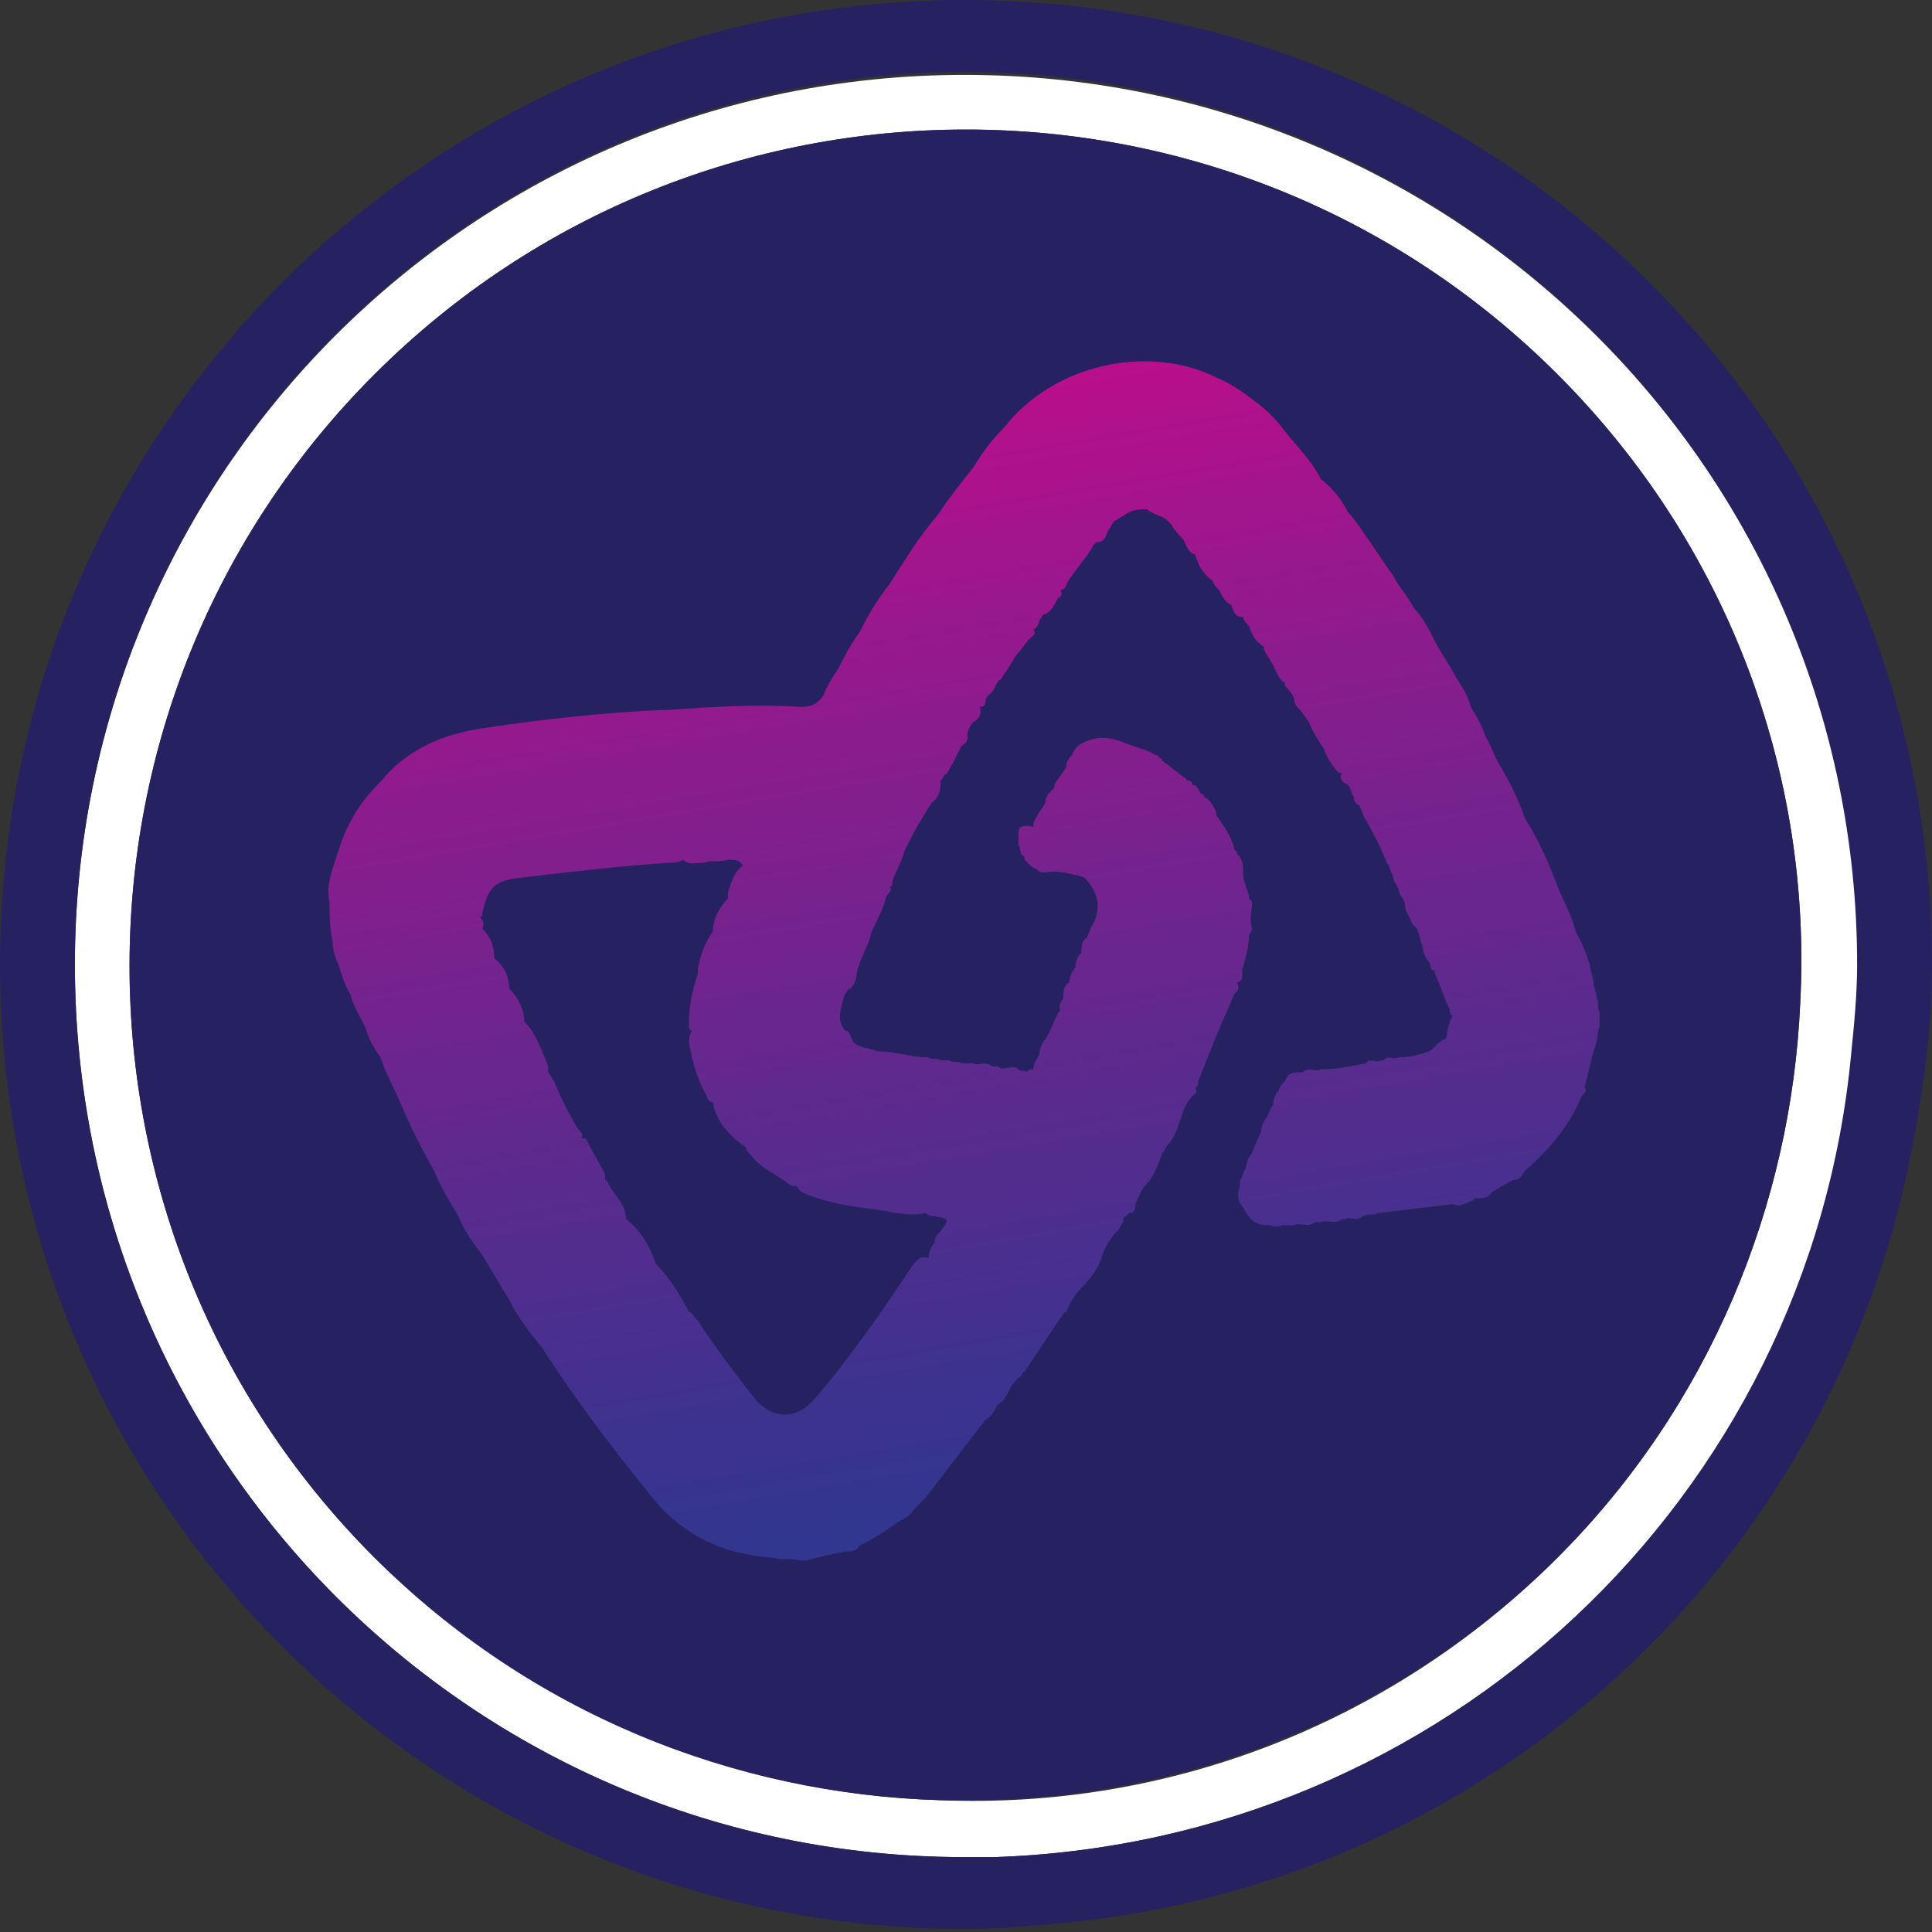 <?xml version="1.0" encoding="utf-8"?>
<!-- Roman Inozemtsev: https://github.com/mir-one/  -->
<svg version="1.1" id="Слой_1" xmlns="http://www.w3.org/2000/svg" xmlns:xlink="http://www.w3.org/1999/xlink" x="0px" y="0px"
	 viewBox="0 0 64.5 64.5" style="enable-background:new 0 0 64.5 64.5;" xml:space="preserve">
<rect x="0" y="0" width="64.5" height="64.5" fill="#333333" stroke="none"/>
<style type="text/css">
	.st0{fill:#FFFFFF;}
	.st1{fill:#262261;}
	.st2{fill:url(#SVGID_1_);}
</style>
<path class="st0" d="M32.2,2.5C15.8,2.5,2.5,15.8,2.5,32.2C2.5,48.7,15.8,62,32.2,62c0.3,0,0.6,0,1,0c15-0.5,27.2-12,28.7-26.7
	c0.1-1,0.2-2,0.2-3C62,15.8,48.7,2.5,32.2,2.5z M52,52c-5.7,5.7-13.2,8.4-20.6,8.1c-6.8-0.2-13.6-2.9-18.9-8.1
	c-10.9-10.9-10.9-28.6,0-39.5C23.4,1.6,41.1,1.6,52,12.5c5.8,5.8,8.5,13.5,8.1,21C59.8,40.2,57.1,46.9,52,52z"/>
<path class="st1" d="M32.2,0C14.4,0,0,14.4,0,32.2s14.4,32.2,32.2,32.2c1.1,0,2.2-0.1,3.3-0.2C50.1,62.8,61.7,51.7,64,37.4
	c0.3-1.7,0.5-3.4,0.5-5.2C64.5,14.4,50.1,0,32.2,0z M33.2,62c-0.3,0-0.6,0-1,0C15.8,62,2.5,48.7,2.5,32.2
	c0-16.4,13.3-29.8,29.8-29.8C48.7,2.5,62,15.8,62,32.2c0,1-0.1,2-0.2,3C60.4,50,48.2,61.5,33.2,62z"/>
<path class="st1" d="M52,12.5c-10.9-10.9-28.6-10.9-39.5,0C1.6,23.4,1.6,41.1,12.5,52c5.2,5.2,12,7.9,18.9,8.1
	c7.4,0.2,15-2.5,20.6-8.1c5.1-5.1,7.8-11.8,8.1-18.5C60.5,26,57.8,18.3,52,12.5z"/>
<linearGradient id="SVGID_1_" gradientUnits="userSpaceOnUse" x1="35.755" y1="53.053" x2="27.204" y2="2.405">
	<stop  offset="0" style="stop-color:#2B388F"/>
	<stop  offset="0.114" style="stop-color:#38348F"/>
	<stop  offset="0.328" style="stop-color:#5C2A8E"/>
	<stop  offset="0.618" style="stop-color:#95198D"/>
	<stop  offset="0.97" style="stop-color:#E4028B"/>
	<stop  offset="1" style="stop-color:#EB008B"/>
</linearGradient>
<path class="st2" d="M53.4,34.3c0-0.2,0-0.3,0-0.5c-0.1-0.2,0-0.3-0.1-0.5c0-0.2-0.1-0.3-0.1-0.5c-0.1-0.6-0.3-1.2-0.6-1.7
	c-0.1-0.5-0.4-1-0.6-1.5c-0.3-0.8-0.6-1.5-1.1-2.3c-0.2-0.6-0.5-1.2-0.8-1.7c-0.2-0.3-0.3-0.7-0.5-1c-0.1-0.3-0.3-0.7-0.5-1
	c-0.1-0.4-0.3-0.7-0.5-1c-0.2-0.4-0.5-0.8-0.7-1.2l0,0c-0.2-0.4-0.4-0.8-0.7-1.1c-0.2-0.4-0.5-0.7-0.7-1.1c-0.3-0.4-0.6-0.9-0.9-1.3
	c-0.2-0.3-0.4-0.6-0.6-0.8c-0.2-0.4-0.5-0.8-0.9-1.1c-0.3-0.6-0.8-1.1-1.2-1.6c-0.3-0.4-0.6-0.7-1-1c-0.4-0.3-0.8-0.6-1.3-0.8
	c-2.2-1.1-5.4-0.5-7.1,1.7c-0.4,0.4-0.7,0.8-1,1.3c-0.4,0.5-0.8,1-1.2,1.6l0,0l0,0c-0.6,0.7-1.1,1.5-1.6,2.3c-0.4,0.5-0.7,1-1,1.6
	c-0.3,0.4-0.5,0.8-0.7,1.2c-0.2,0.3-0.4,0.6-0.5,0.9l0,0c-0.2,0.3-0.4,0.4-0.8,0.4c-1.5-0.1-2.9,0-4.4,0.1c-0.1,0-0.2,0-0.2,0
	c-2,0.1-3.9,0.3-5.9,0.6c-1.4,0.2-2.6,0.7-3.5,1.8c-0.6,0.6-1,1.2-1.3,2l0,0c-0.1,0.3-0.2,0.6-0.3,0.9c-0.1,0.4-0.2,0.7-0.1,1.1
	c0,0.4,0,0.9,0.1,1.3l0,0c0,0.3,0.1,0.6,0.2,0.8l0,0c0.1,0.3,0.2,0.7,0.4,1l0,0c0.1,0.4,0.3,0.7,0.5,1.1c0,0,0,0,0,0
	c0.1,0.4,0.3,0.7,0.5,1c0.2,0.6,0.5,1.1,0.7,1.6l0,0c0.3,0.7,0.7,1.5,1.1,2.2c0.2,0.5,0.5,1,0.8,1.5c0.2,0.5,0.5,0.9,0.8,1.3
	c0.3,0.5,0.6,1,0.9,1.5c0.3,0.6,0.7,1.1,1.1,1.6c1.1,1.7,2.3,3.3,3.6,4.9c1,1.3,2.4,2,4.1,2.1c0.3,0.1,0.6,0,0.9,0.1
	c0.1,0,0.1,0,0.2,0c0.4-0.1,0.8-0.2,1.3-0.3c0.2,0,0.4,0,0.5-0.2c0.4-0.2,0.9-0.5,1.3-0.8c0.2-0.1,0.4-0.2,0.5-0.4
	c0.1-0.1,0.3-0.3,0.4-0.4c0.7-0.9,1.3-1.7,2-2.6c0.2-0.1,0.3-0.3,0.4-0.5c0,0,0,0,0,0c0.2-0.1,0.3-0.3,0.4-0.5
	c0.1-0.2,0.2-0.3,0.3-0.4c0.1,0,0.1-0.2,0.2-0.2c0.4-0.6,0.8-1.2,1.2-1.8c0.1-0.1,0.1-0.2,0.2-0.2c0.1-0.3,0.3-0.6,0.5-0.8
	c0.3-0.3,0.6-0.7,0.7-1.1c0.1-0.3,0.3-0.6,0.5-0.8c0.1-0.1,0.1-0.2,0.2-0.3c0-0.1,0-0.2,0.1-0.2c0,0,0.1-0.1,0.1-0.1c0,0,0,0,0,0
	c0.2,0,0.2-0.2,0.2-0.3c0.1-0.2,0.2-0.5,0.4-0.7c0.2-0.2,0.3-0.5,0.4-0.7c0-0.1,0.1-0.2,0.1-0.3c0.1-0.1,0.1-0.2,0.2-0.3
	c0.2-0.2,0.3-0.5,0.4-0.8c0.1-0.3,0.2-0.6,0.4-0.8c0.1-0.1,0.2-0.1,0.1-0.3c0.1,0,0.1-0.1,0.1-0.2c0.2-0.5,0.4-1,0.6-1.5
	c0.2-0.5,0.4-0.9,0.6-1.4c0.1-0.1,0.2-0.2,0.1-0.4c0.3-0.1,0.1-0.3,0.2-0.5c0.1-0.4,0.2-0.7,0.2-1.1c0.1-0.1,0.1-0.2,0.1-0.2
	c-0.1-0.3,0-0.6,0-0.9c0,0,0,0-0.1-0.1c0,0,0-0.1,0-0.1c-0.1-0.3-0.2-0.5-0.2-0.8c0-0.2,0-0.4-0.2-0.6c0-0.1-0.1-0.1-0.1-0.2
	c-0.1-0.4-0.4-0.8-0.6-1.1c0,0,0,0,0-0.1c-0.1-0.2-0.2-0.4-0.4-0.5c0,0,0-0.1-0.1-0.1c-0.1-0.1-0.1-0.3-0.3-0.3
	c0-0.2-0.2-0.1-0.2-0.2c-0.3-0.2-0.5-0.4-0.8-0.6c0-0.1-0.1-0.1-0.1-0.1c0-0.1-0.2-0.1-0.3-0.2c-0.1,0-0.2-0.1-0.3-0.1
	c-0.6-0.2-1.1-0.5-1.7-0.3c-0.3,0.1-0.5,0.2-0.6,0.5l0,0c-0.1,0.1-0.2,0.2-0.2,0.4c-0.1,0.2-0.3,0.4-0.4,0.6c0,0.1,0,0.1-0.1,0.2
	c-0.1,0.1-0.2,0.2-0.2,0.4c-0.1,0.2-0.3,0.4-0.4,0.7c0,0,0,0.1,0,0.1C34,27.5,34,27.7,34,27.8c0,0.1,0,0.3,0,0.4
	c0.1,0.1,0,0.3,0.2,0.4c0,0.1,0,0.1,0.1,0.2c0.1,0.1,0.2,0.2,0.3,0.2c0.1,0.2,0.4,0.1,0.6,0.1c0.3,0,0.7,0.1,1,0.2
	c0.5,0.5,0.6,1.1,0.2,1.7c0,0.1-0.1,0.2-0.1,0.3c-0.2,0.1-0.2,0.3-0.2,0.5c0,0,0,0,0,0c-0.1,0.1-0.2,0.3-0.2,0.5c0,0,0,0,0,0
	c-0.1,0.1-0.2,0.3-0.2,0.5c0,0,0,0,0,0c-0.2,0.1-0.2,0.3-0.2,0.5c0,0.1-0.2,0.2-0.1,0.4c-0.2,0.3-0.3,0.7-0.5,1
	c-0.1,0.1-0.2,0.3-0.2,0.5c-0.1,0.2-0.2,0.3-0.2,0.5c-0.1,0-0.2,0-0.2,0.1c-0.1-0.1-0.2,0-0.3-0.1c-0.2-0.2-0.5,0.1-0.7-0.1
	c-0.1,0-0.1,0-0.2,0c-0.2-0.2-0.4,0-0.6-0.1c-0.1,0-0.2,0-0.4,0c-0.1-0.1-0.3,0-0.4-0.1c-0.1,0-0.2,0-0.3,0c-0.1-0.1-0.3,0-0.4-0.1
	c-0.6,0-1.1-0.2-1.7-0.2c-0.2-0.1-0.6-0.1-0.8-0.3c-0.1-0.1-0.1-0.4-0.3-0.4c-0.3-0.4-0.1-0.8,0-1.2c0.1-0.1,0.1-0.2,0.2-0.2
	c0.1-0.1,0.2-0.3,0.2-0.5c0.1-0.5,0.4-0.9,0.5-1.4c0.2-0.4,0.4-0.8,0.5-1.2c0.1-0.1,0.2-0.2,0.1-0.3c0,0,0,0,0,0
	c0.1,0,0.1-0.1,0.1-0.2c0.1-0.3,0.3-0.6,0.4-1c0.2-0.4,0.4-0.8,0.6-1.1l0,0l0,0c0.1-0.2,0.2-0.3,0.3-0.5c0.2-0.1,0.3-0.4,0.3-0.6
	c0,0,0-0.1,0-0.1c0-0.1,0.1-0.1,0.1-0.2c0.2-0.1,0.2-0.3,0.3-0.4c0.1-0.2,0.2-0.4,0.3-0.6c0,0,0,0,0,0c0.2-0.1,0.2-0.2,0.2-0.4
	c0-0.1,0.1-0.3,0.2-0.4c0.2-0.1,0.3-0.3,0.2-0.5c0,0,0,0,0,0c0.2,0,0.2-0.1,0.2-0.2c0-0.1,0.1-0.2,0.1-0.2c0.2-0.1,0.2-0.3,0.3-0.4
	c0,0,0-0.1,0.1-0.1c0.2-0.3,0.4-0.6,0.5-0.8c0.2-0.2,0.3-0.4,0.5-0.6c0.1-0.1,0.2-0.1,0.1-0.3c0.1,0,0.2-0.2,0.2-0.3
	c0.1-0.1,0.1-0.2,0.2-0.2c0.2-0.1,0.3-0.3,0.4-0.5c0,0,0,0,0,0c0.1-0.1,0.2-0.1,0.1-0.3c0,0,0,0,0,0c0.1,0,0.2-0.1,0.2-0.2
	c0.3-0.5,0.7-0.9,0.9-1.3c0,0,0,0,0.1-0.1c0.3,0,0.3-0.2,0.4-0.4c0.1-0.1,0.1-0.2,0.2-0.3c0.2-0.1,0.3-0.2,0.5-0.3
	c0.2-0.1,0.4-0.1,0.6-0.1c0.2,0.2,0.5,0.2,0.7,0.4c0,0,0.1,0.1,0.1,0.1c0.1,0.2,0.3,0.4,0.4,0.5c0.1,0.2,0.2,0.5,0.4,0.5
	c0,0,0,0,0,0c0.1,0.4,0.3,0.7,0.6,0.9c0,0.1,0.1,0.2,0.2,0.3c0,0,0,0,0,0c0.1,0.2,0.2,0.4,0.4,0.5c0,0,0,0,0,0
	c0.1,0.2,0.1,0.4,0.4,0.4c0,0,0,0,0,0c0,0,0,0,0,0c0,0,0,0,0,0c0,0.1,0.1,0.2,0.2,0.3c0.1,0.3,0.2,0.5,0.5,0.7c0,0,0,0,0,0.1
	c0.1,0.2,0.2,0.3,0.3,0.5c0.1,0.2,0.2,0.5,0.4,0.6c0,0,0,0.1,0,0.1c0.1,0.1,0.2,0.2,0.3,0.4c0,0.2,0.1,0.3,0.2,0.4
	c0.1,0.1,0.2,0.3,0.3,0.4c0.1,0.3,0.3,0.6,0.5,0.9c0.1,0.3,0.3,0.6,0.5,0.8c0,0,0,0,0.1,0c0,0,0,0,0,0c-0.1,0.2,0,0.3,0.2,0.4
	c0.1,0.1,0.1,0.3,0.2,0.4c0,0.1,0,0.2,0.2,0.3c0,0.1,0.1,0.2,0.1,0.3c0.3,0.5,0.6,1.1,0.8,1.6c0.1,0.1,0.1,0.3,0.2,0.4
	c0,0.2,0.1,0.3,0.2,0.5c0,0.2,0.2,0.3,0.2,0.5c0,0.2,0.1,0.3,0.2,0.5c0,0.1,0.1,0.2,0.2,0.3c0.1,0.2,0.1,0.4,0.2,0.6
	c0,0.2,0.1,0.4,0.2,0.5c0,0,0,0,0,0c0.1,0.1,0,0.3,0.2,0.3c0,0,0,0,0,0c0,0,0,0.1,0,0.1c0.2,0.4,0.3,0.8,0.5,1.2
	c0,0.1,0,0.2,0.1,0.2c-0.1,0.2-0.2,0.5-0.2,0.7c0,0,0,0.1-0.1,0.1c-0.2,0.1-0.3,0.3-0.5,0.4c-0.3,0.1-0.6,0.2-1,0.2
	c-0.2,0.1-0.4-0.1-0.5,0.1c0,0,0,0-0.1,0c-0.2,0.1-0.4-0.1-0.5,0.1c-0.5,0.1-1,0.2-1.5,0.2c-0.2,0.1-0.4-0.1-0.6,0.1c0,0,0,0-0.1,0
	c-0.2,0-0.4,0-0.5,0.3c-0.1,0.1-0.2,0.2-0.2,0.3c-0.1,0.1-0.2,0.3-0.2,0.5c-0.1,0.1-0.1,0.2-0.2,0.4c-0.1,0.1-0.2,0.3-0.2,0.5
	c-0.1,0.2-0.2,0.4-0.3,0.7c-0.1,0.1-0.2,0.3-0.2,0.5c-0.1,0.1-0.1,0.3-0.2,0.4c0,0.1,0,0.1,0,0.2c-0.1,0.2-0.1,0.5,0.1,0.7
	c0.2,0.4,0.4,0.6,0.8,0.6c0.2,0,0.3,0.1,0.5,0c0.1,0,0.2,0,0.4,0c0.2-0.1,0.5,0.1,0.7-0.1c0.1,0,0.1,0,0.2,0
	c0.2-0.1,0.5,0.1,0.7-0.1c0,0,0.1,0,0.1,0c0.2-0.1,0.4,0.1,0.6-0.1l0,0l0,0c0.2-0.1,0.3,0,0.5-0.1c0.8-0.1,1.7-0.2,2.5-0.3
	c0.2,0.1,0.4,0,0.6-0.1c0.1,0,0.1-0.1,0.2-0.1c0.2,0,0.4,0,0.5-0.2c0.2-0.1,0.5-0.3,0.7-0.4c0.2,0,0.3-0.1,0.4-0.3
	c0.8-0.7,1.5-1.5,1.9-2.5c0,0,0,0,0,0c0,0,0,0,0,0c0.1-0.1,0.2-0.2,0.1-0.3c0.1-0.4,0.2-0.8,0.3-1.2C53.4,34.6,53.3,34.4,53.4,34.3z
	 M30.5,42.2c-1,1.5-2.1,3.1-3.3,4.5c-0.6,0.7-1.4,0.7-2,0c-0.7-0.9-1.3-1.7-1.9-2.6c-0.1-0.1-0.2-0.3-0.3-0.3c0,0,0,0,0,0
	c-0.3-0.6-0.7-1.2-1.1-1.6c0,0,0,0,0,0c-0.2-0.6-0.5-1.1-1-1.5c0-0.5-0.4-0.8-0.6-1.2c0-0.1-0.1-0.1-0.1-0.1c0-0.1,0-0.2,0-0.2
	c-0.2-0.4-0.4-0.7-0.6-1.1c0-0.1-0.1-0.1-0.2-0.1c0,0,0,0,0,0c0.1-0.1,0-0.2-0.1-0.3c-0.3-0.5-0.6-1.1-0.8-1.6
	c-0.1-0.1-0.1-0.2-0.2-0.3c0,0,0-0.1,0-0.2c-0.2-0.5-0.4-1.1-0.8-1.5c0-0.4-0.2-0.8-0.5-1.1c0-0.4-0.2-0.8-0.5-1
	c0-0.4-0.1-0.7-0.4-1c0.1-0.2,0-0.3-0.1-0.4c0,0,0,0,0.1,0c0,0,0-0.1,0-0.1c0.2-0.9,0.4-1.1,1.3-1.2c1.7-0.2,3.4-0.4,5-0.5
	c0.1,0,0.3,0,0.4-0.1c0,0,0,0,0,0c0,0,0,0,0,0c0.2,0.2,0.5,0.1,0.7,0.1c0.3-0.1,0.5,0,0.8-0.1c0.2,0,0.4,0,0.5,0.2
	c-0.3,0.2-0.4,0.6-0.5,0.9c0,0.1,0,0.1,0,0.2c0,0,0,0,0,0c-0.3,0.3-0.5,0.7-0.5,1.1c0,0,0,0,0,0c-0.3,0.4-0.4,0.8-0.5,1.2
	c0,0.1,0,0.1,0,0.2c0,0,0,0,0,0c-0.2,0.6-0.3,1.1-0.3,1.7c0,0.1,0,0.2,0.1,0.2C23,34.6,23,34.7,23,34.8c0.1,0.6,0.3,1.3,0.6,1.8
	c0,0.1,0.1,0.2,0.2,0.2c0.1,0.6,0.5,1.1,1.1,1.5c0,0.1,0.1,0.2,0.2,0.3c0.3,0.4,0.8,0.6,1.2,0.9c0.1,0.1,0.2,0.1,0.3,0.1
	c0.1,0.2,0.2,0.2,0.4,0.3c0.8,0.3,1.6,0.4,2.4,0.5c0.5,0.1,1,0.2,1.5,0.1c0,0,0,0,0,0c0.1,0.1,0.2,0.1,0.3,0.1
	c0.5,0.1,0.5,0.1,0.2,0.5c-0.1,0.1-0.2,0.2-0.2,0.4c-0.1,0.1-0.2,0.3-0.2,0.5C30.7,41.9,30.6,42.1,30.5,42.2z"/>
</svg>
